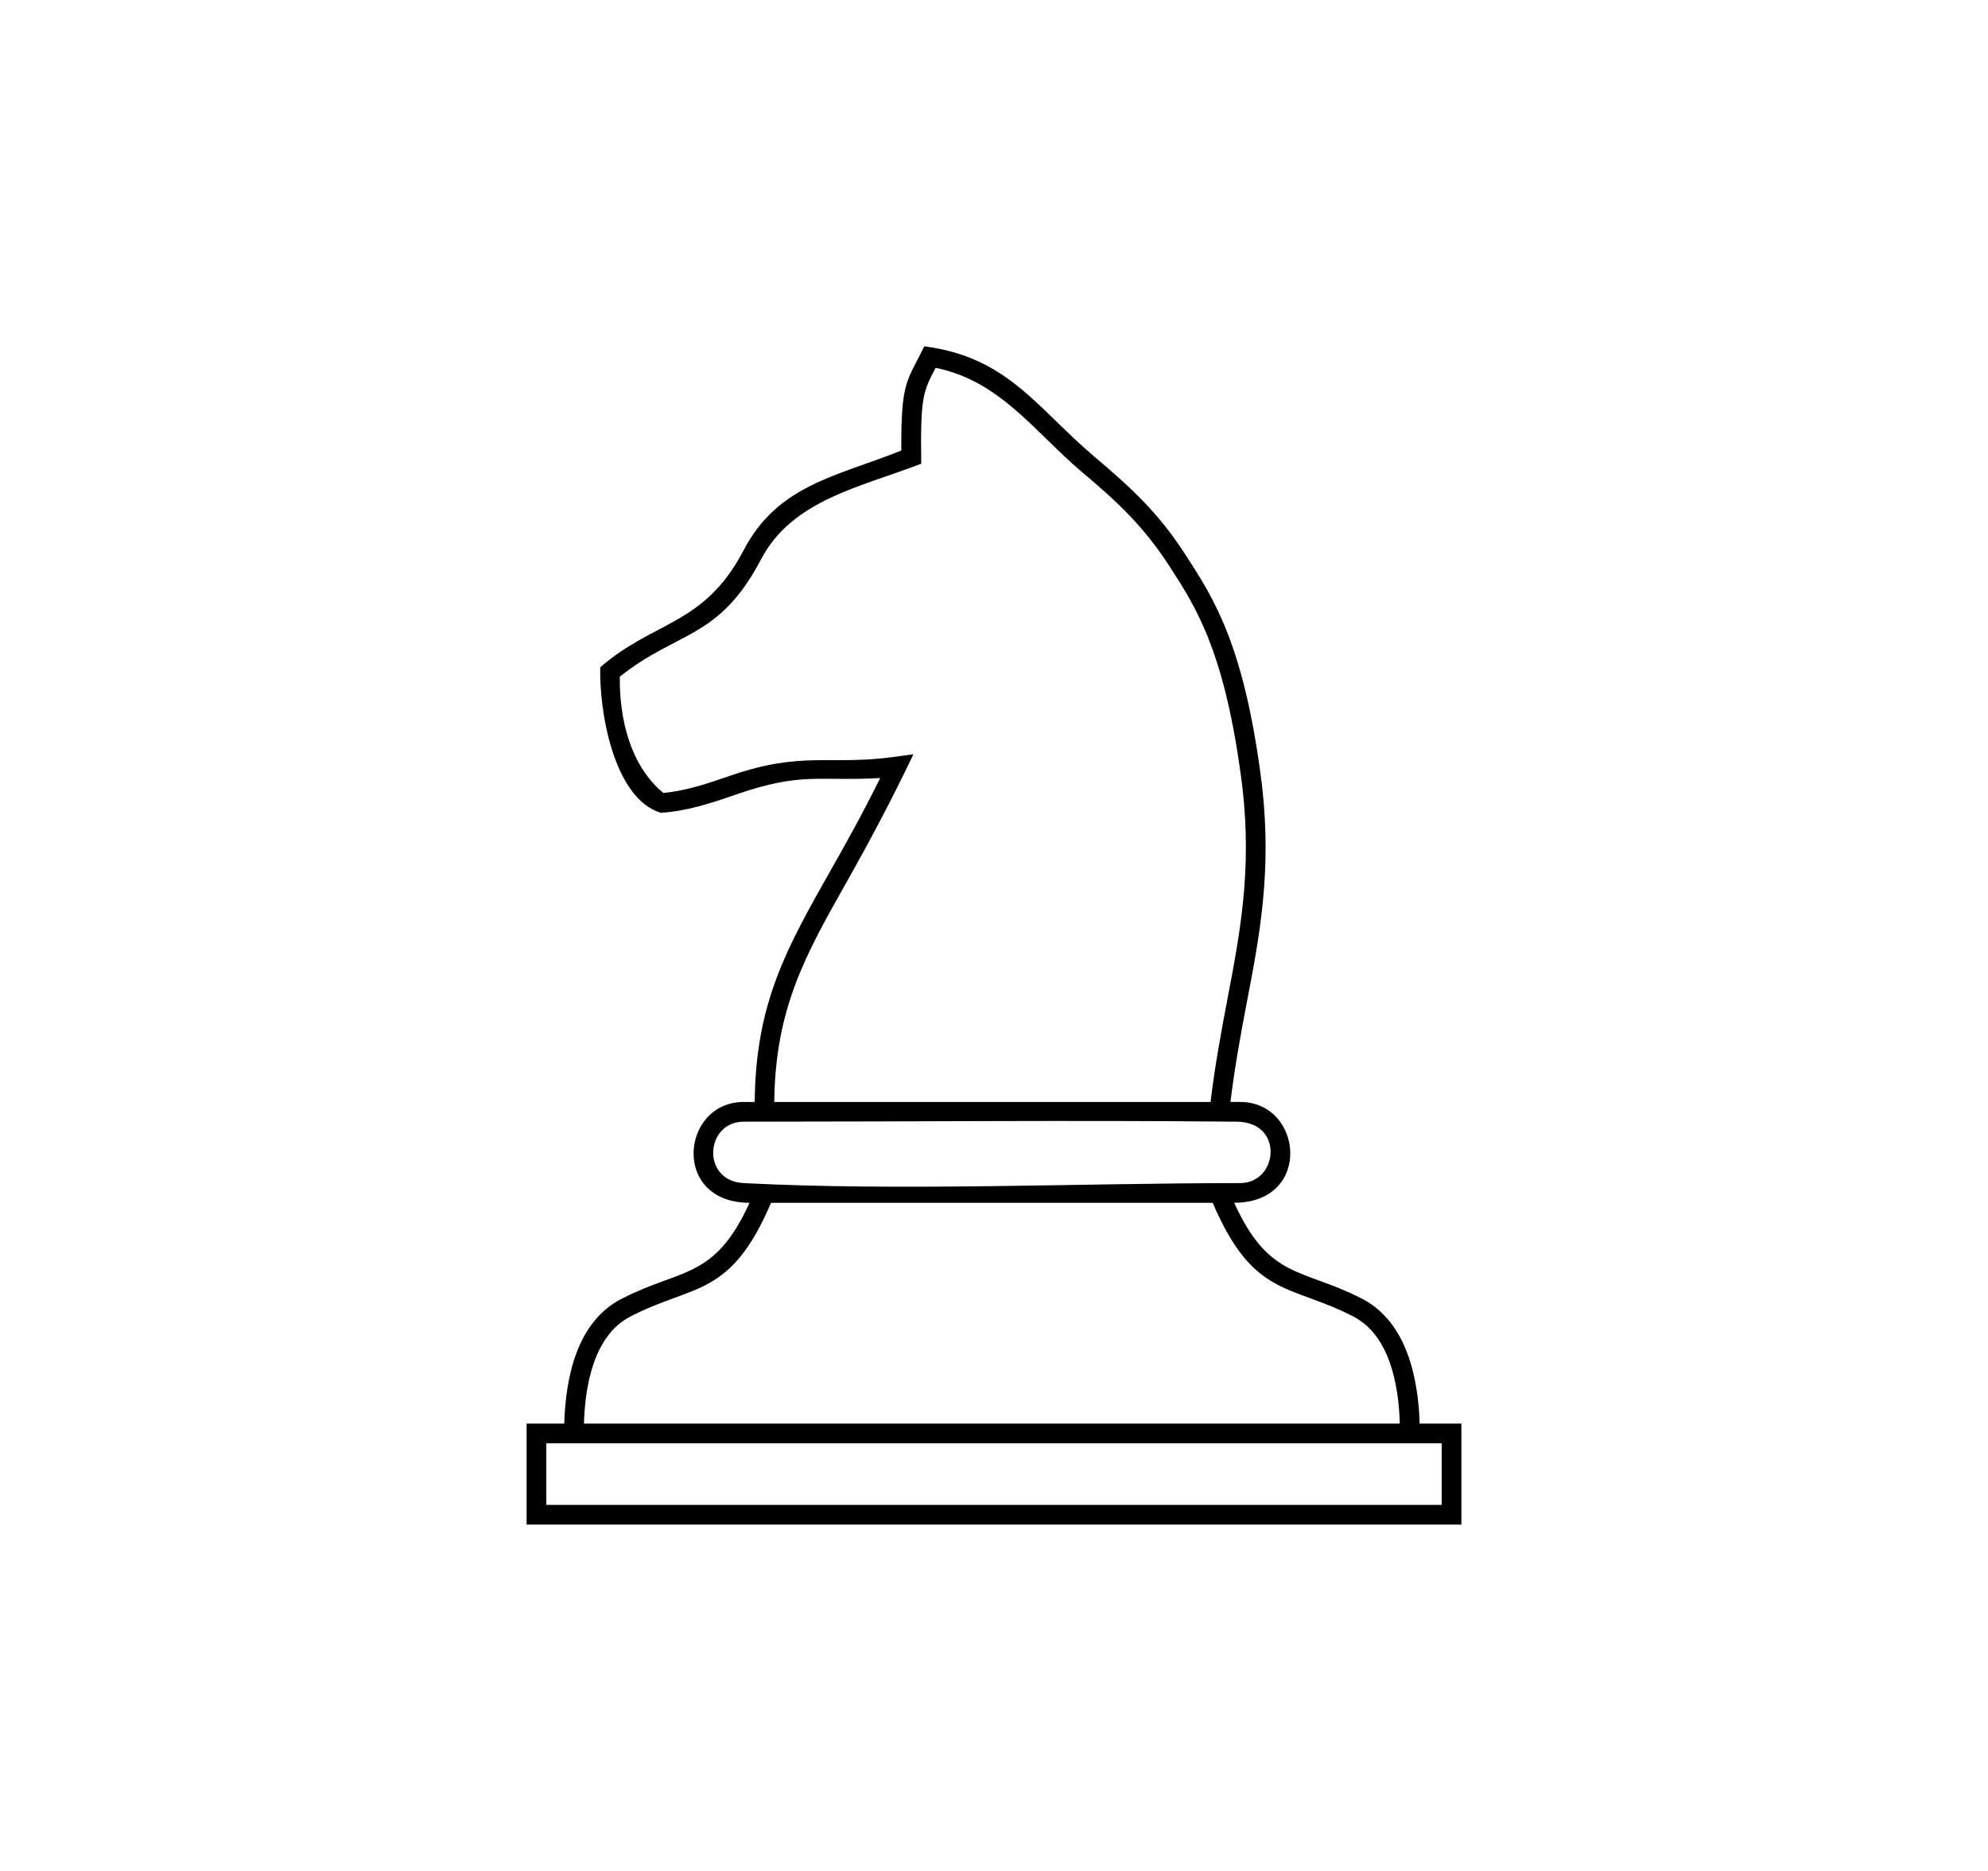 <?xml version="1.0" encoding="UTF-8"?>
<svg width="85px" height="80px" version="1.1" viewBox="0 0 752 752" xmlns="http://www.w3.org/2000/svg">
 <defs>
  <clipPath id="a">
   <path d="m188 139.21h376v473.58h-376z"/>
  </clipPath>
 </defs>
 <g clip-path="url(#a)">
  <path d="m226.32 522.04c24.188-12.484 37.242-7.562 51.438-38.598-31.605 0-27.609-40.523-2.356-40.523h4.422c0.355-39.738 12.844-61.785 30.25-92.605 6.207-10.914 12.984-23.043 20.191-37.598-24.543 1.426-31.461-2.57-57.719 6.562-9.773 3.352-19.477 6.707-30.465 7.418-19.121-5.852-24.828-41.449-24.328-58.504 21.762-18.906 41.734-16.695 57.574-46.945 13.77-26.398 37.242-29.68 63.426-40.168-0.215-28.465 2.496-27.824 9.203-41.879 33.602 4.281 45.375 24.898 68.348 44.305 15.195 12.844 26.184 23.043 36.957 39.953 11.199 17.266 23.543 36.312 30.465 92.32 3.926 34.602-0.926 60.145-6.207 87.609-2.57 13.484-4.707 25.184-6.492 39.523h3.852c25.398 0 29.25 40.523-2.356 40.523 14.199 31.035 27.039 26.039 51.438 38.598 17.691 9.133 22.543 31.32 23.117 50.156h16.766v40.594h-375.7v-40.594h15.125c0.57-18.406 4.992-40.879 23.043-50.156zm61.355-79.121h175.36c1.785-14.84 4.281-28.109 6.707-40.953 5.137-26.898 9.918-51.797 6.137-85.184-6.707-54.293-18.551-72.484-29.25-89.039-10.559-16.266-20.691-25.754-35.457-38.168-18.906-16.051-32.816-36.527-58.645-41.734-5.066 9.703-6.137 11.629-5.777 38.527-24.258 9.418-51.867 14.484-64.422 38.527-16.91 32.246-33.676 28.609-56.719 47.086-0.215 16.695 4.066 35.602 17.48 46.73 9.418-0.855 18.121-3.926 26.898-6.922 29.324-10.129 39.598-3.926 66.422-7.633l7.207-1c-8.348 17.551-17.121 34.102-26.684 51.082-16.766 29.68-28.824 51.012-29.25 88.68zm187.21 32.605c15.41 0 17.766-24.543-1.285-24.684-65.922-0.641-132.2 0-198.2 0-15.48 0-17.195 23.828 0 24.684 62.926 3.281 135.48 0 199.48 0zm45.445 53.578c-25.398-13.129-40.094-7.418-56.434-45.66h-177.5c-16.336 38.242-31.035 32.531-56.434 45.66-14.695 7.492-18.336 27.609-18.762 43.09h327.9c-0.43-15.48-4.066-35.602-18.762-43.09zm-324.26 51.012v24.758h359.86v-24.758z"/>
 </g>
</svg>
